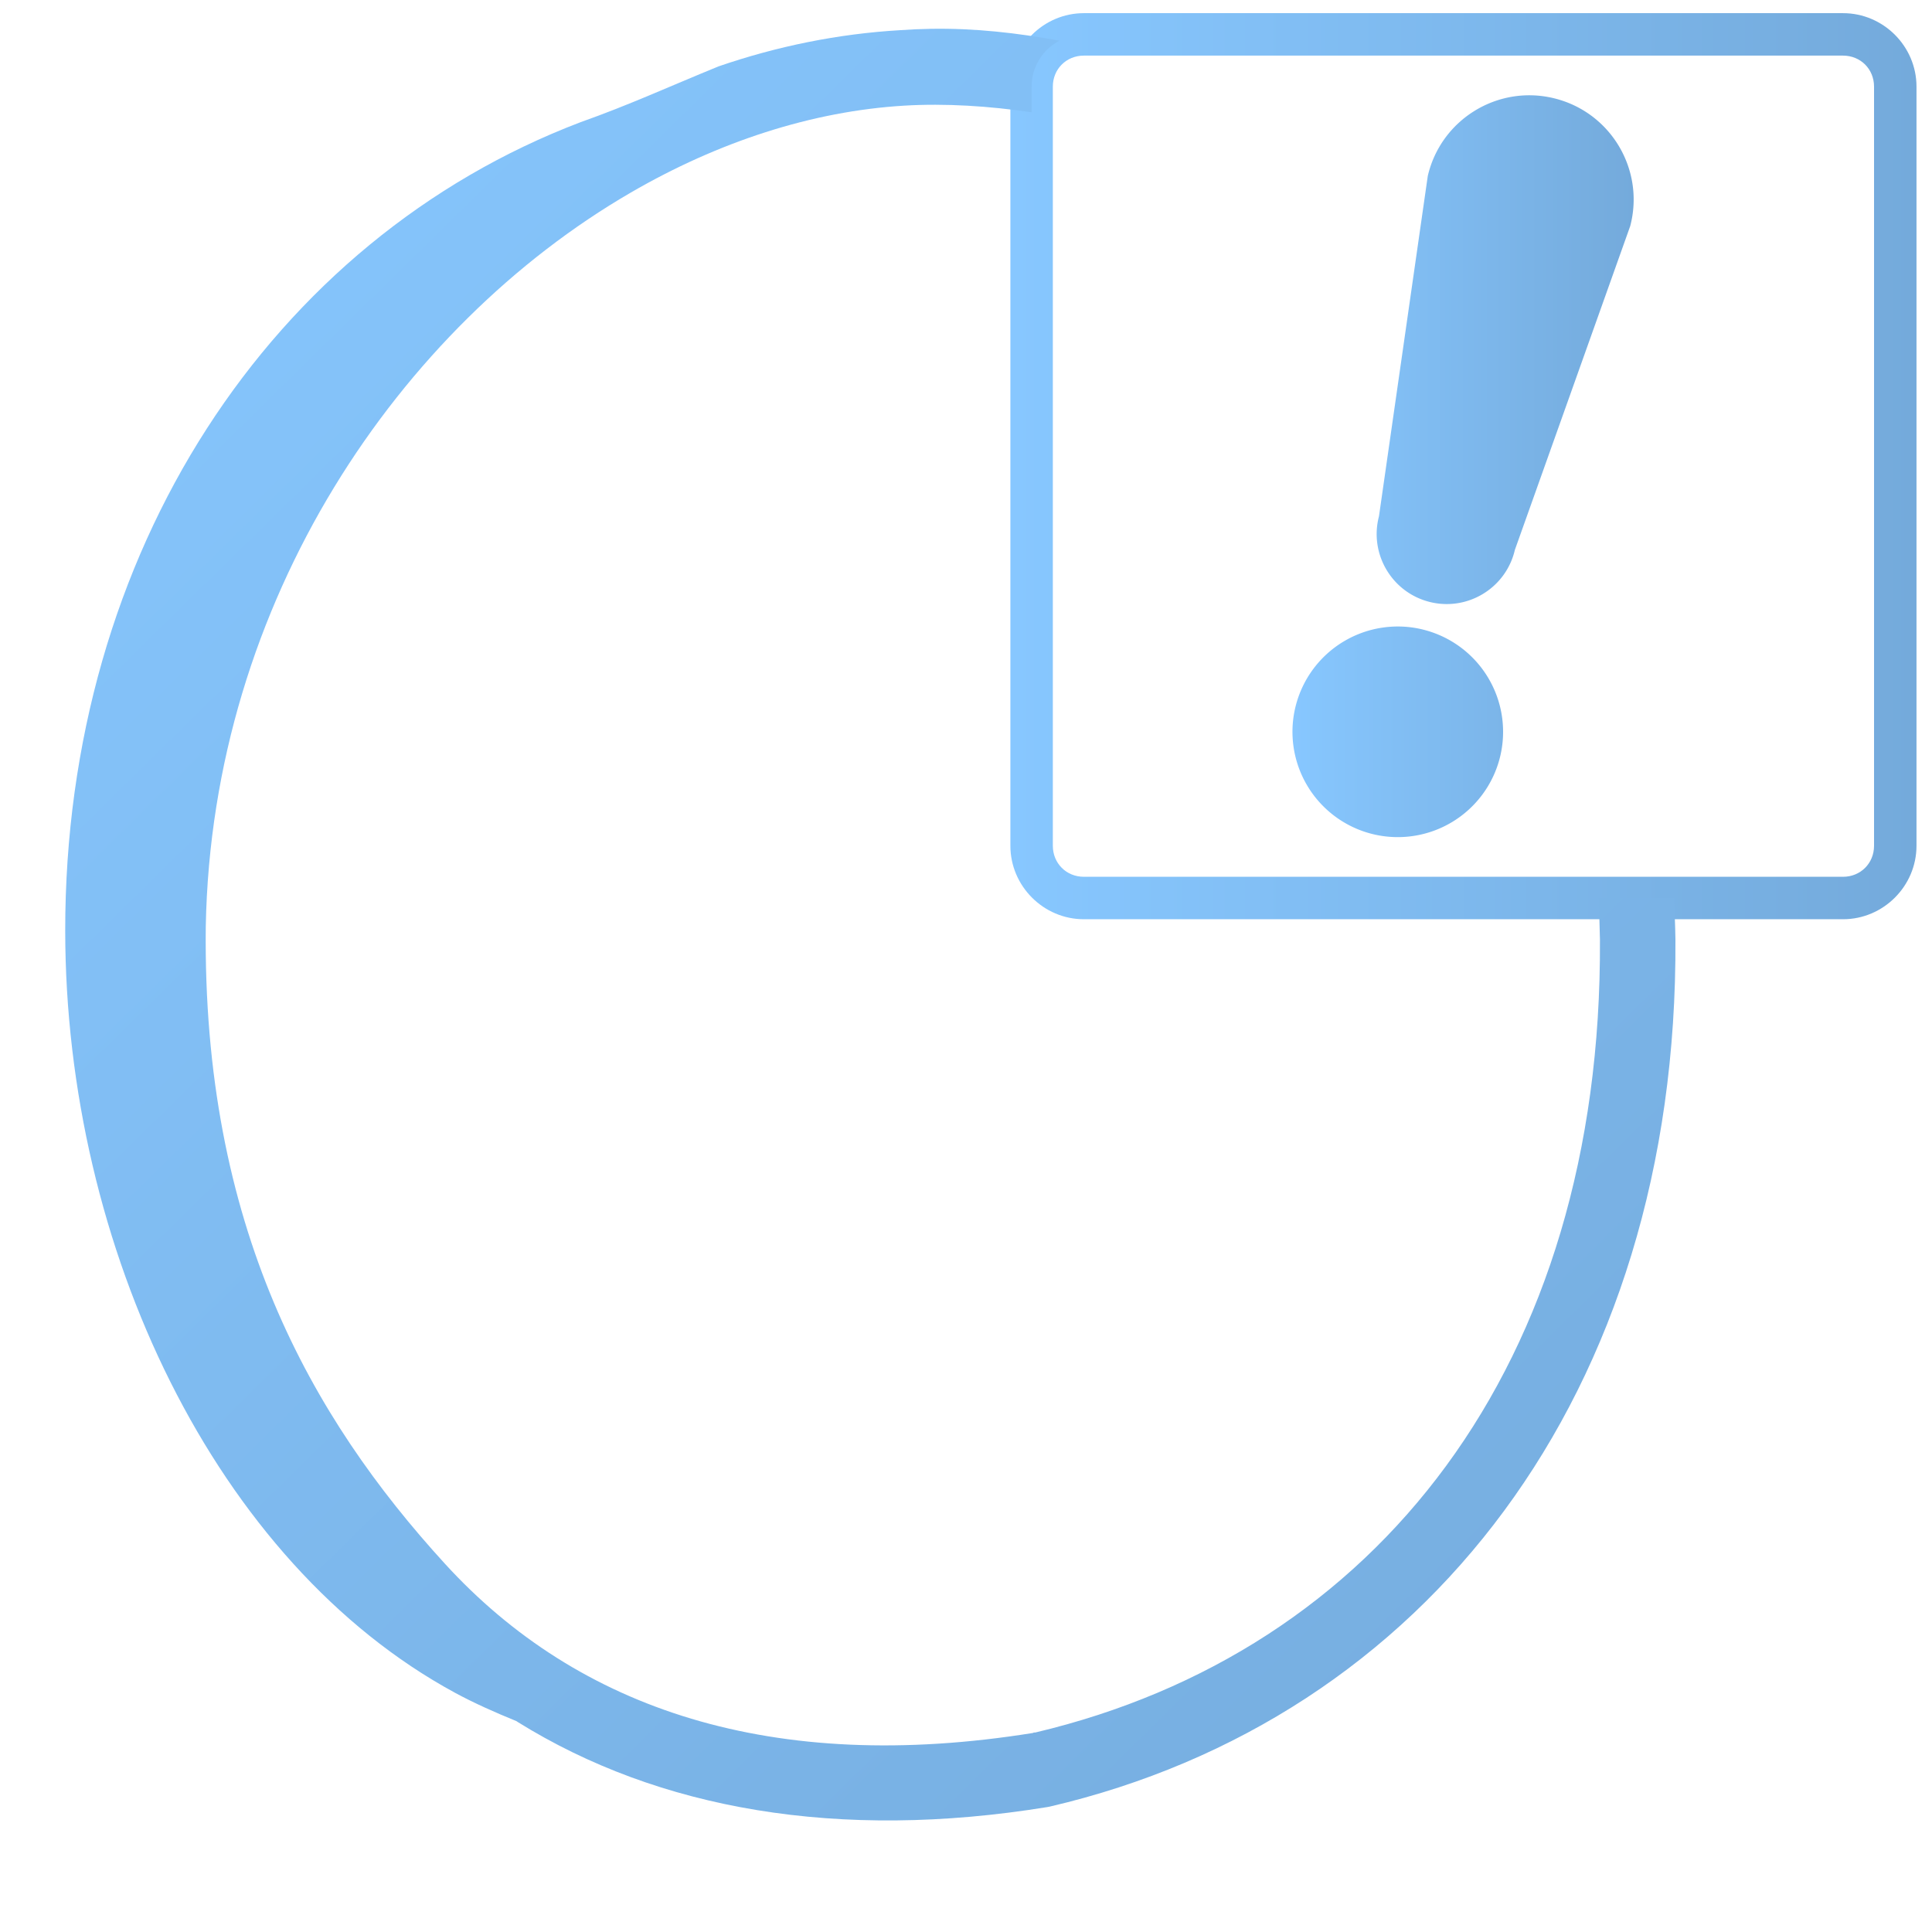 <?xml version="1.0" encoding="UTF-8" standalone="no"?>
<!-- Created with Inkscape (http://www.inkscape.org/) -->

<svg
   xmlns:dc="http://purl.org/dc/elements/1.1/"
   xmlns:cc="http://creativecommons.org/ns#"
   xmlns:rdf="http://www.w3.org/1999/02/22-rdf-syntax-ns#"
   xmlns:svg="http://www.w3.org/2000/svg"
   xmlns="http://www.w3.org/2000/svg"
   xmlns:xlink="http://www.w3.org/1999/xlink"
   xmlns:sodipodi="http://sodipodi.sourceforge.net/DTD/sodipodi-0.dtd"
   xmlns:inkscape="http://www.inkscape.org/namespaces/inkscape"
   width="136.533"
   height="136.533"
   id="svg17172"
   version="1.1"
   inkscape:version="0.92.1 r15371"
   sodipodi:docname="battery-missing-symbolic.svg">
  <defs
     id="defs17174">
    <linearGradient
       id="linearGradient5316-0-7-4">
      <stop
         style="stop-color:#87c7ff;stop-opacity:1;"
         offset="0"
         id="stop5320-8-1-4" />
      <stop
         style="stop-color:#74aadb;stop-opacity:1;"
         offset="1"
         id="stop5322-1-3-9" />
    </linearGradient>
    <linearGradient
       inkscape:collect="always"
       xlink:href="#linearGradient5316-0-7-4"
       id="linearGradient954"
       gradientUnits="userSpaceOnUse"
       gradientTransform="matrix(1.067,0,0,1.067,0,985.986)"
       x1="4.526"
       y1="3.157"
       x2="121.608"
       y2="122.355" />
    <linearGradient
       inkscape:collect="always"
       xlink:href="#linearGradient5316-0-7-4"
       id="linearGradient7286"
       x1="71.402"
       y1="1018.933"
       x2="135.438"
       y2="1018.933"
       gradientUnits="userSpaceOnUse" />
    <linearGradient
       inkscape:collect="always"
       xlink:href="#linearGradient5316-0-7-4"
       id="linearGradient7288"
       x1="91.338"
       y1="1018.932"
       x2="115.448"
       y2="1018.932"
       gradientUnits="userSpaceOnUse" />
  </defs>
  <sodipodi:namedview
     id="base"
     pagecolor="#ffffff"
     bordercolor="#666666"
     borderopacity="1.0"
     inkscape:pageopacity="0.0"
     inkscape:pageshadow="2"
     inkscape:zoom="1.979899"
     inkscape:cx="-8.4373783"
     inkscape:cy="69.70525"
     inkscape:document-units="px"
     inkscape:current-layer="layer1"
     showgrid="false"
     inkscape:showpageshadow="false"
     inkscape:window-width="1366"
     inkscape:window-height="714"
     inkscape:window-x="0"
     inkscape:window-y="26"
     inkscape:window-maximized="1" />
  <g
     inkscape:label="Capa 1"
     inkscape:groupmode="layer"
     id="layer1"
     transform="translate(0,-985.986)">
    <path
       style="color:#000000;font-style:normal;font-variant:normal;font-weight:normal;font-stretch:normal;font-size:medium;line-height:normal;font-family:sans-serif;font-variant-ligatures:normal;font-variant-position:normal;font-variant-caps:normal;font-variant-numeric:normal;font-variant-alternates:normal;font-feature-settings:normal;text-indent:0;text-align:start;text-decoration:none;text-decoration-line:none;text-decoration-style:solid;text-decoration-color:#000000;letter-spacing:normal;word-spacing:normal;text-transform:none;writing-mode:lr-tb;direction:ltr;text-orientation:mixed;dominant-baseline:auto;baseline-shift:baseline;text-anchor:start;white-space:normal;shape-padding:0;clip-rule:nonzero;display:inline;overflow:visible;visibility:visible;opacity:1;isolation:auto;mix-blend-mode:normal;color-interpolation:sRGB;color-interpolation-filters:linearRGB;solid-color:#000000;solid-opacity:1;vector-effect:none;fill:url(#linearGradient7286);fill-opacity:1;fill-rule:nonzero;stroke:none;stroke-width:3;stroke-linecap:butt;stroke-linejoin:miter;stroke-miterlimit:4;stroke-dasharray:none;stroke-dashoffset:0;stroke-opacity:1;color-rendering:auto;image-rendering:auto;shape-rendering:auto;text-rendering:auto;enable-background:accumulate"
       d="m 76.596,986.916 c -2.851,0 -5.193,2.341 -5.193,5.191 v 53.648 c 0,2.851 2.342,5.193 5.193,5.193 h 53.648 c 2.851,0 5.193,-2.342 5.193,-5.193 v -53.648 c 0,-2.851 -2.342,-5.191 -5.193,-5.191 z m 0,3 h 53.648 c 1.241,0 2.193,0.951 2.193,2.191 v 53.648 c 0,1.241 -0.953,2.193 -2.193,2.193 H 76.596 c -1.241,0 -2.193,-0.953 -2.193,-2.193 v -53.648 c 0,-1.241 0.953,-2.191 2.193,-2.191 z"
       id="rect892"
       inkscape:connector-curvature="0" />
    <path
       inkscape:connector-curvature="0"
       style="display:inline;fill:url(#linearGradient954);fill-opacity:1;stroke:none;stroke-width:1.067"
       d="m 65.771,988.023 c -0.715,0.012 -1.438,0.043 -2.172,0.096 -4.366,0.257 -8.67,1.13 -12.824,2.559 -3.59,1.469 -6.327,2.731 -9.742,3.941 -21.837,8.311 -36.447,30.352 -36.424,57.16 0.019,22.372 10.622,44.669 27.557,53.84 1.331,0.721 2.793,1.371 4.334,2 0.036,0.015 0.063,0.053 0.1,0.068 9.944,6.179 22.654,8.406 37.434,6 0.056,-0.011 0.111,-0.021 0.166,-0.033 26.471,-6.176 44.387,-29.143 44.201,-61.268 7e-5,-0.011 7e-5,-0.023 0,-0.033 -0.016,-0.988 -0.06,-1.943 -0.098,-2.904 h -5.334 c 0.04,0.97 0.082,1.936 0.098,2.938 1.9e-4,0.012 -1.8e-4,0.022 0,0.033 0.161,30.082 -15.821,50.306 -39.9,56 h -0.1 c -0.024,0 -0.042,0.028 -0.066,0.033 -18.384,2.95 -32.136,-1.643 -41.566,-11.967 -9.46,-10.356 -17.137,-23.85 -16.893,-45.037 0.424,-23.032 13.738,-42.391 30.025,-51.848 6.196,-3.597 12.823,-5.76 19.334,-6.149 2.89,-0.175 6.022,0.028 9.002,0.469 v -1.815 c 0,-1.417 0.799,-2.627 1.965,-3.246 -2.995,-0.55 -5.966,-0.888 -9.096,-0.838 z"
       id="path940" />
    <path
       style="opacity:1;fill:url(#linearGradient7288);fill-opacity:1;stroke:none;stroke-width:3.4;stroke-linecap:round;stroke-linejoin:round;stroke-miterlimit:4;stroke-dasharray:none;stroke-opacity:0.592"
       d="m 109.738,992.911 c -3.962,-0.916 -7.918,1.55 -8.838,5.511 l -3.449,24.049 c -0.7,2.669 0.92,5.396 3.599,6.058 2.679,0.662 5.381,-0.996 6.005,-3.684 l 8.152,-22.886 c 1.053,-4.018 -1.42,-8.111 -5.467,-9.047 z m -9.171,37.567 a 7.443,7.443 0 0 0 -9.012,5.44 7.443,7.443 0 0 0 5.44,9.01 7.443,7.443 0 0 0 9.01,-5.438 7.443,7.443 0 0 0 -5.438,-9.011 z"
       id="path880"
       inkscape:connector-curvature="0" />
  </g>
</svg>
